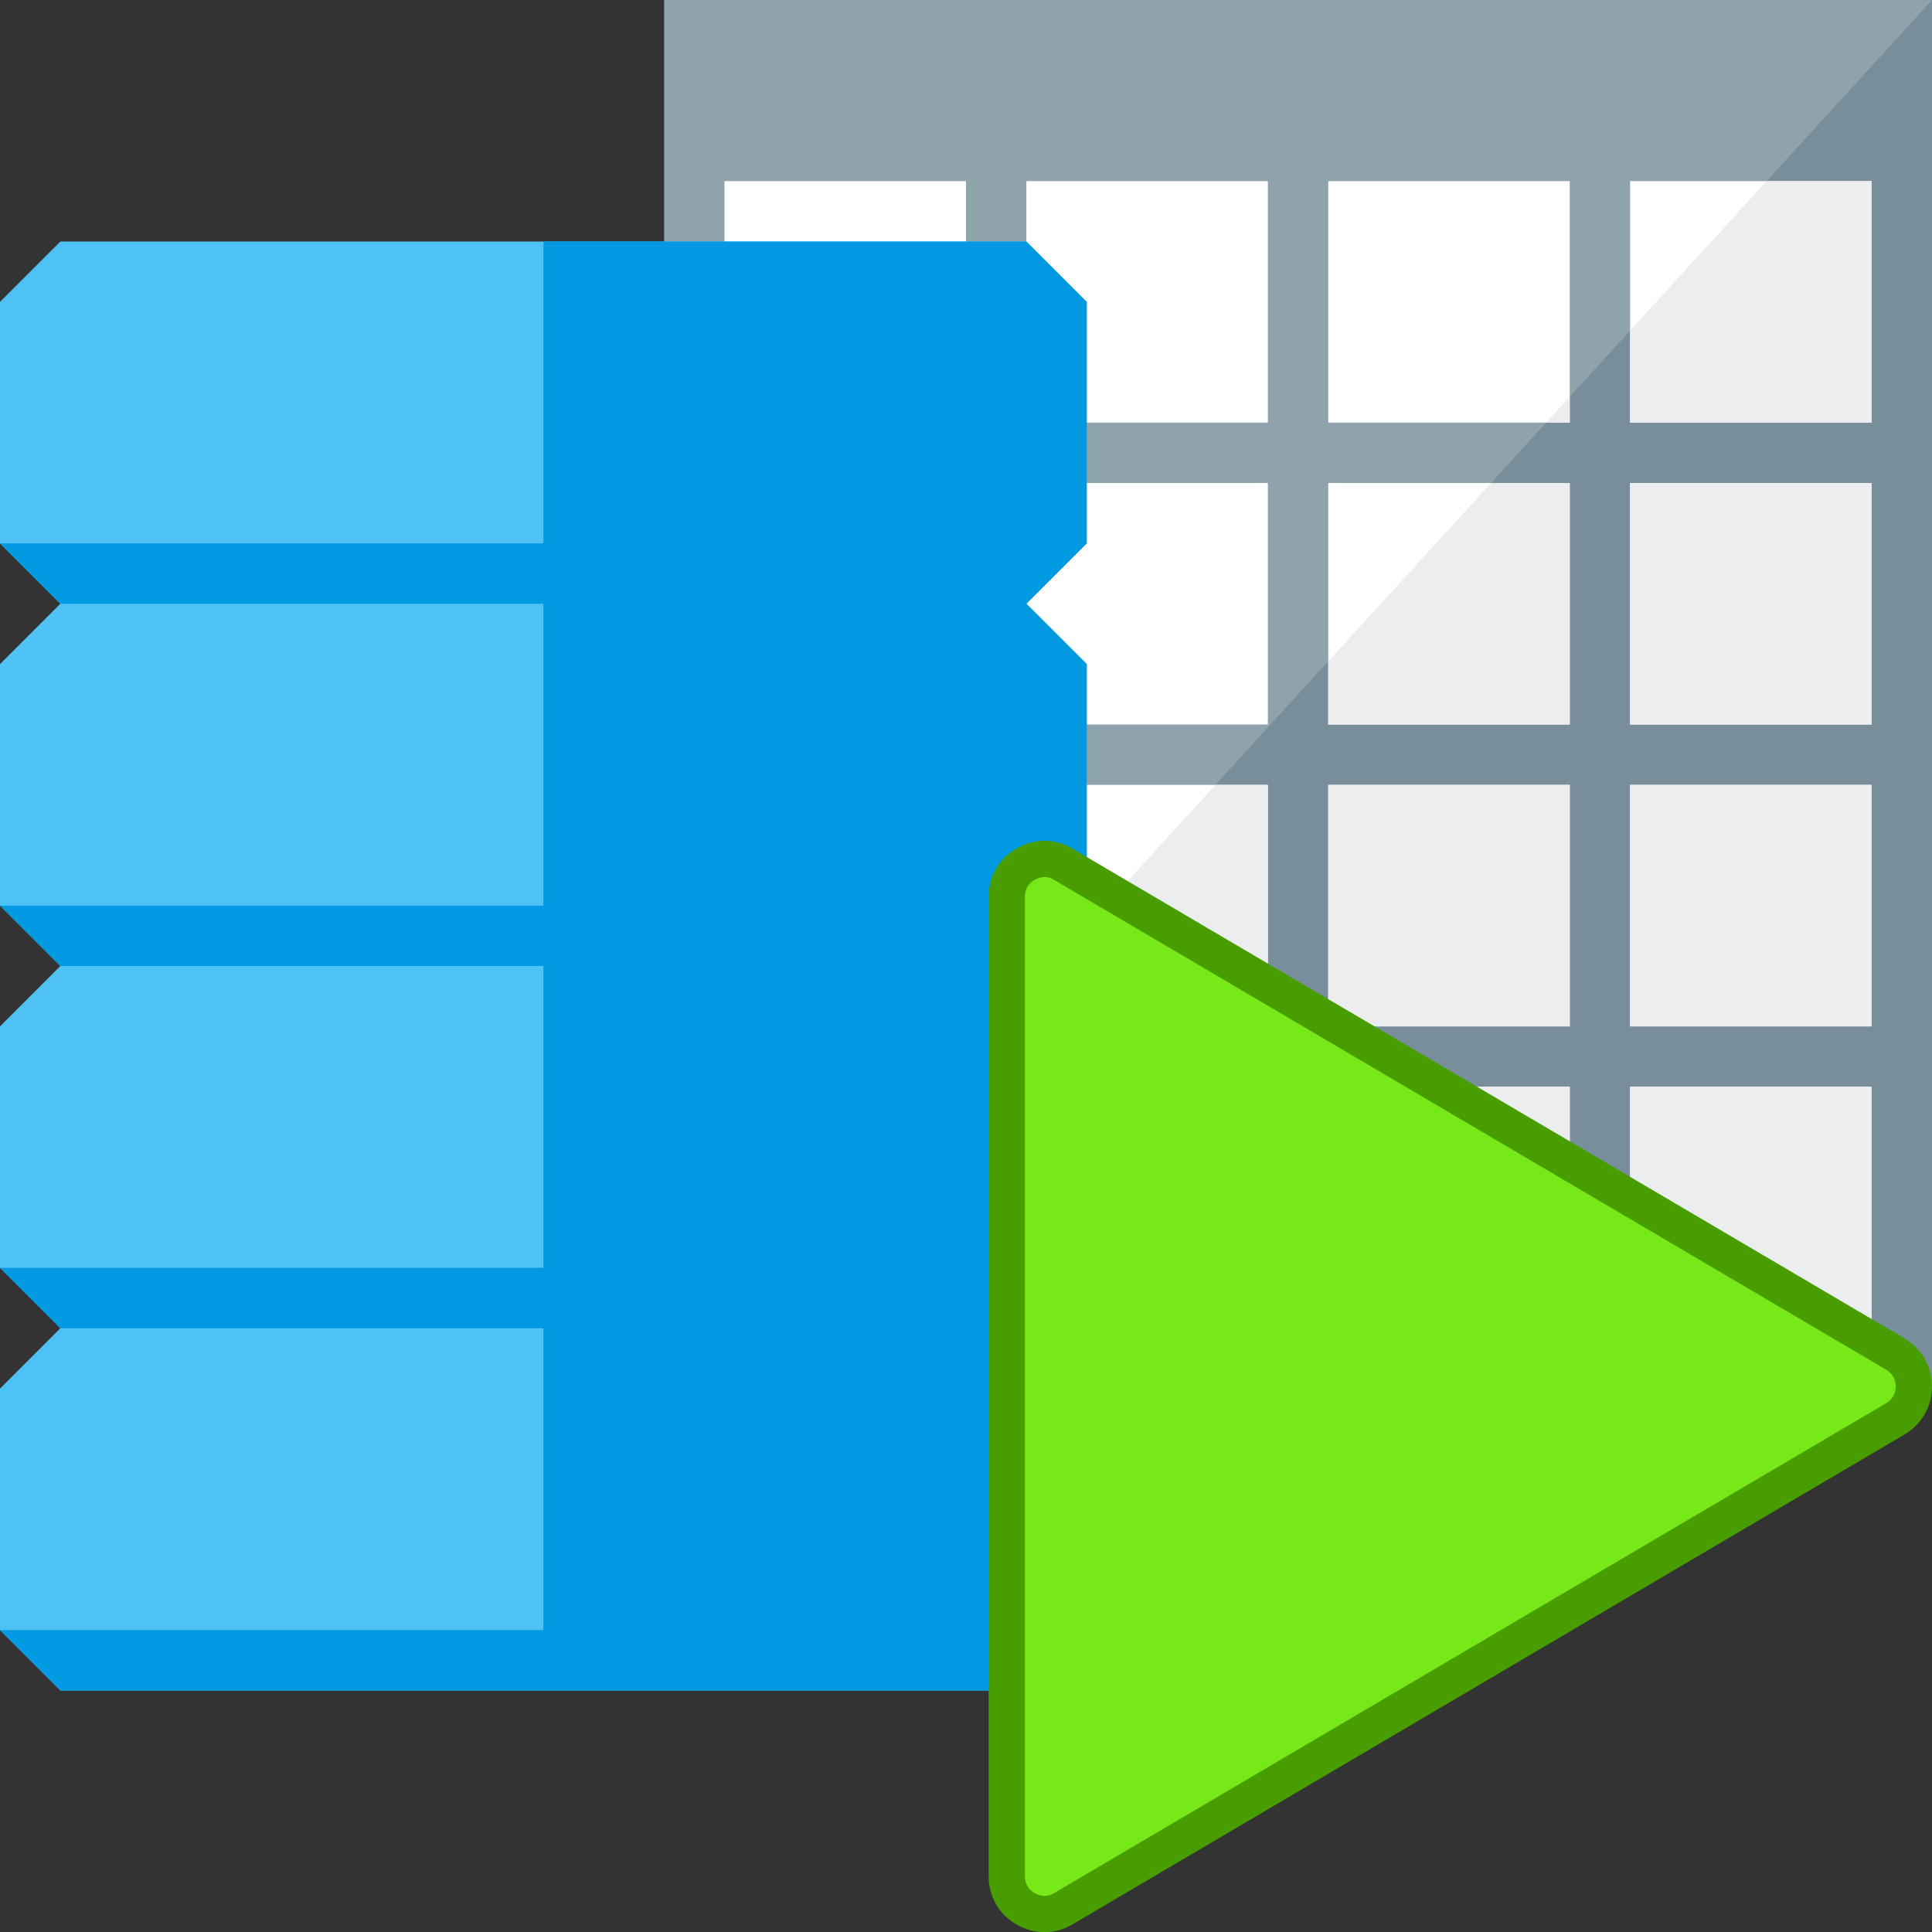 <?xml version="1.0" encoding="UTF-8"?>
<svg width="512" height="512" version="1.1" viewBox="0 0 512 512" xmlns="http://www.w3.org/2000/svg">
 <rect x="0" y="0" width="512" height="512" fill="#333333" stroke="none"/>
 <title>history2 icon</title>
 <desc>history2 icon from the IconExperience.com G-Collection. Copyright by INCORS GmbH (www.incors.com).</desc>
 <g transform="translate(0,-32)">
  <polygon points="512 32 512 400 176 400 176 32" fill="#8fa3ad"/>
  <polygon points="512 400 176 400 512 32" fill="#788f9b"/>
  <path d="m192 80h64v64h-64zm0 240h64v64h-64zm80 0h64v64h-64zm80 0h64v64h-64zm80 0h64v64h-64zm-240-80h64v64h-64zm80 0h64v64h-64zm80 0h64v64h-64zm80 0h64v64h-64zm-240-80h64v64h-64zm80 0h64v64h-64zm80 0h64v64h-64zm80 0h64v64h-64zm-160-80h64v64h-64zm80 0h64v64h-64zm80 0h64v64h-64z" fill="#fff"/>
  <path d="m192 382.5 57.05-62.5h6.95v64h-64zm80-87.65 50.1-54.85h13.9v64h-64zm80-87.6 43.15-47.25h20.85v64h-64zm57.75-63.25 6.25-6.85v6.85zm22.25-24.4 36.15-39.6h27.85v64h-64zm-160 200.4h64v64h-64zm80 0h64v64h-64zm80 0h64v64h-64zm-80-80h64v64h-64zm80 0h64v64h-64zm0-80h64v64h-64z" fill="#ebedef"/>
  <polygon points="16 288 0 272 0 208 16 192 0 176 0 112 16 96 272 96 288 112 288 176 272 192 288 208 288 272 272 288 288 304 288 368 272 384 288 400 288 464 272 480 16 480 0 464 0 400 16 384 0 368 0 304" fill="#4ec1f5"/>
  <polygon points="16 384 0 368 144 368 144 288 16 288 0 272 144 272 144 192 16 192 0 176 144 176 144 96 272 96 288 112 288 176 272 192 288 208 288 272 272 288 288 304 288 368 272 384 288 400 288 464 272 480 16 480 0 464 144 464 144 384" fill="#0299e3"/>
 </g>
 <path d="m281.76 229.02 220.45 129.77c3.115 1.869 4.984 4.984 4.984 8.629 0 3.645-1.838 6.791-4.984 8.629l-220.45 129.8c-3.146 1.869-6.791 1.838-9.968 0-3.177-1.838-4.984-4.984-4.984-8.629v-129.8-129.77c0-3.676 1.807-6.822 4.984-8.629 3.177-1.838 6.822-1.9 9.968 0z" fill="#78e918" stroke="#489d00" stroke-width="9.615"/>
</svg>
